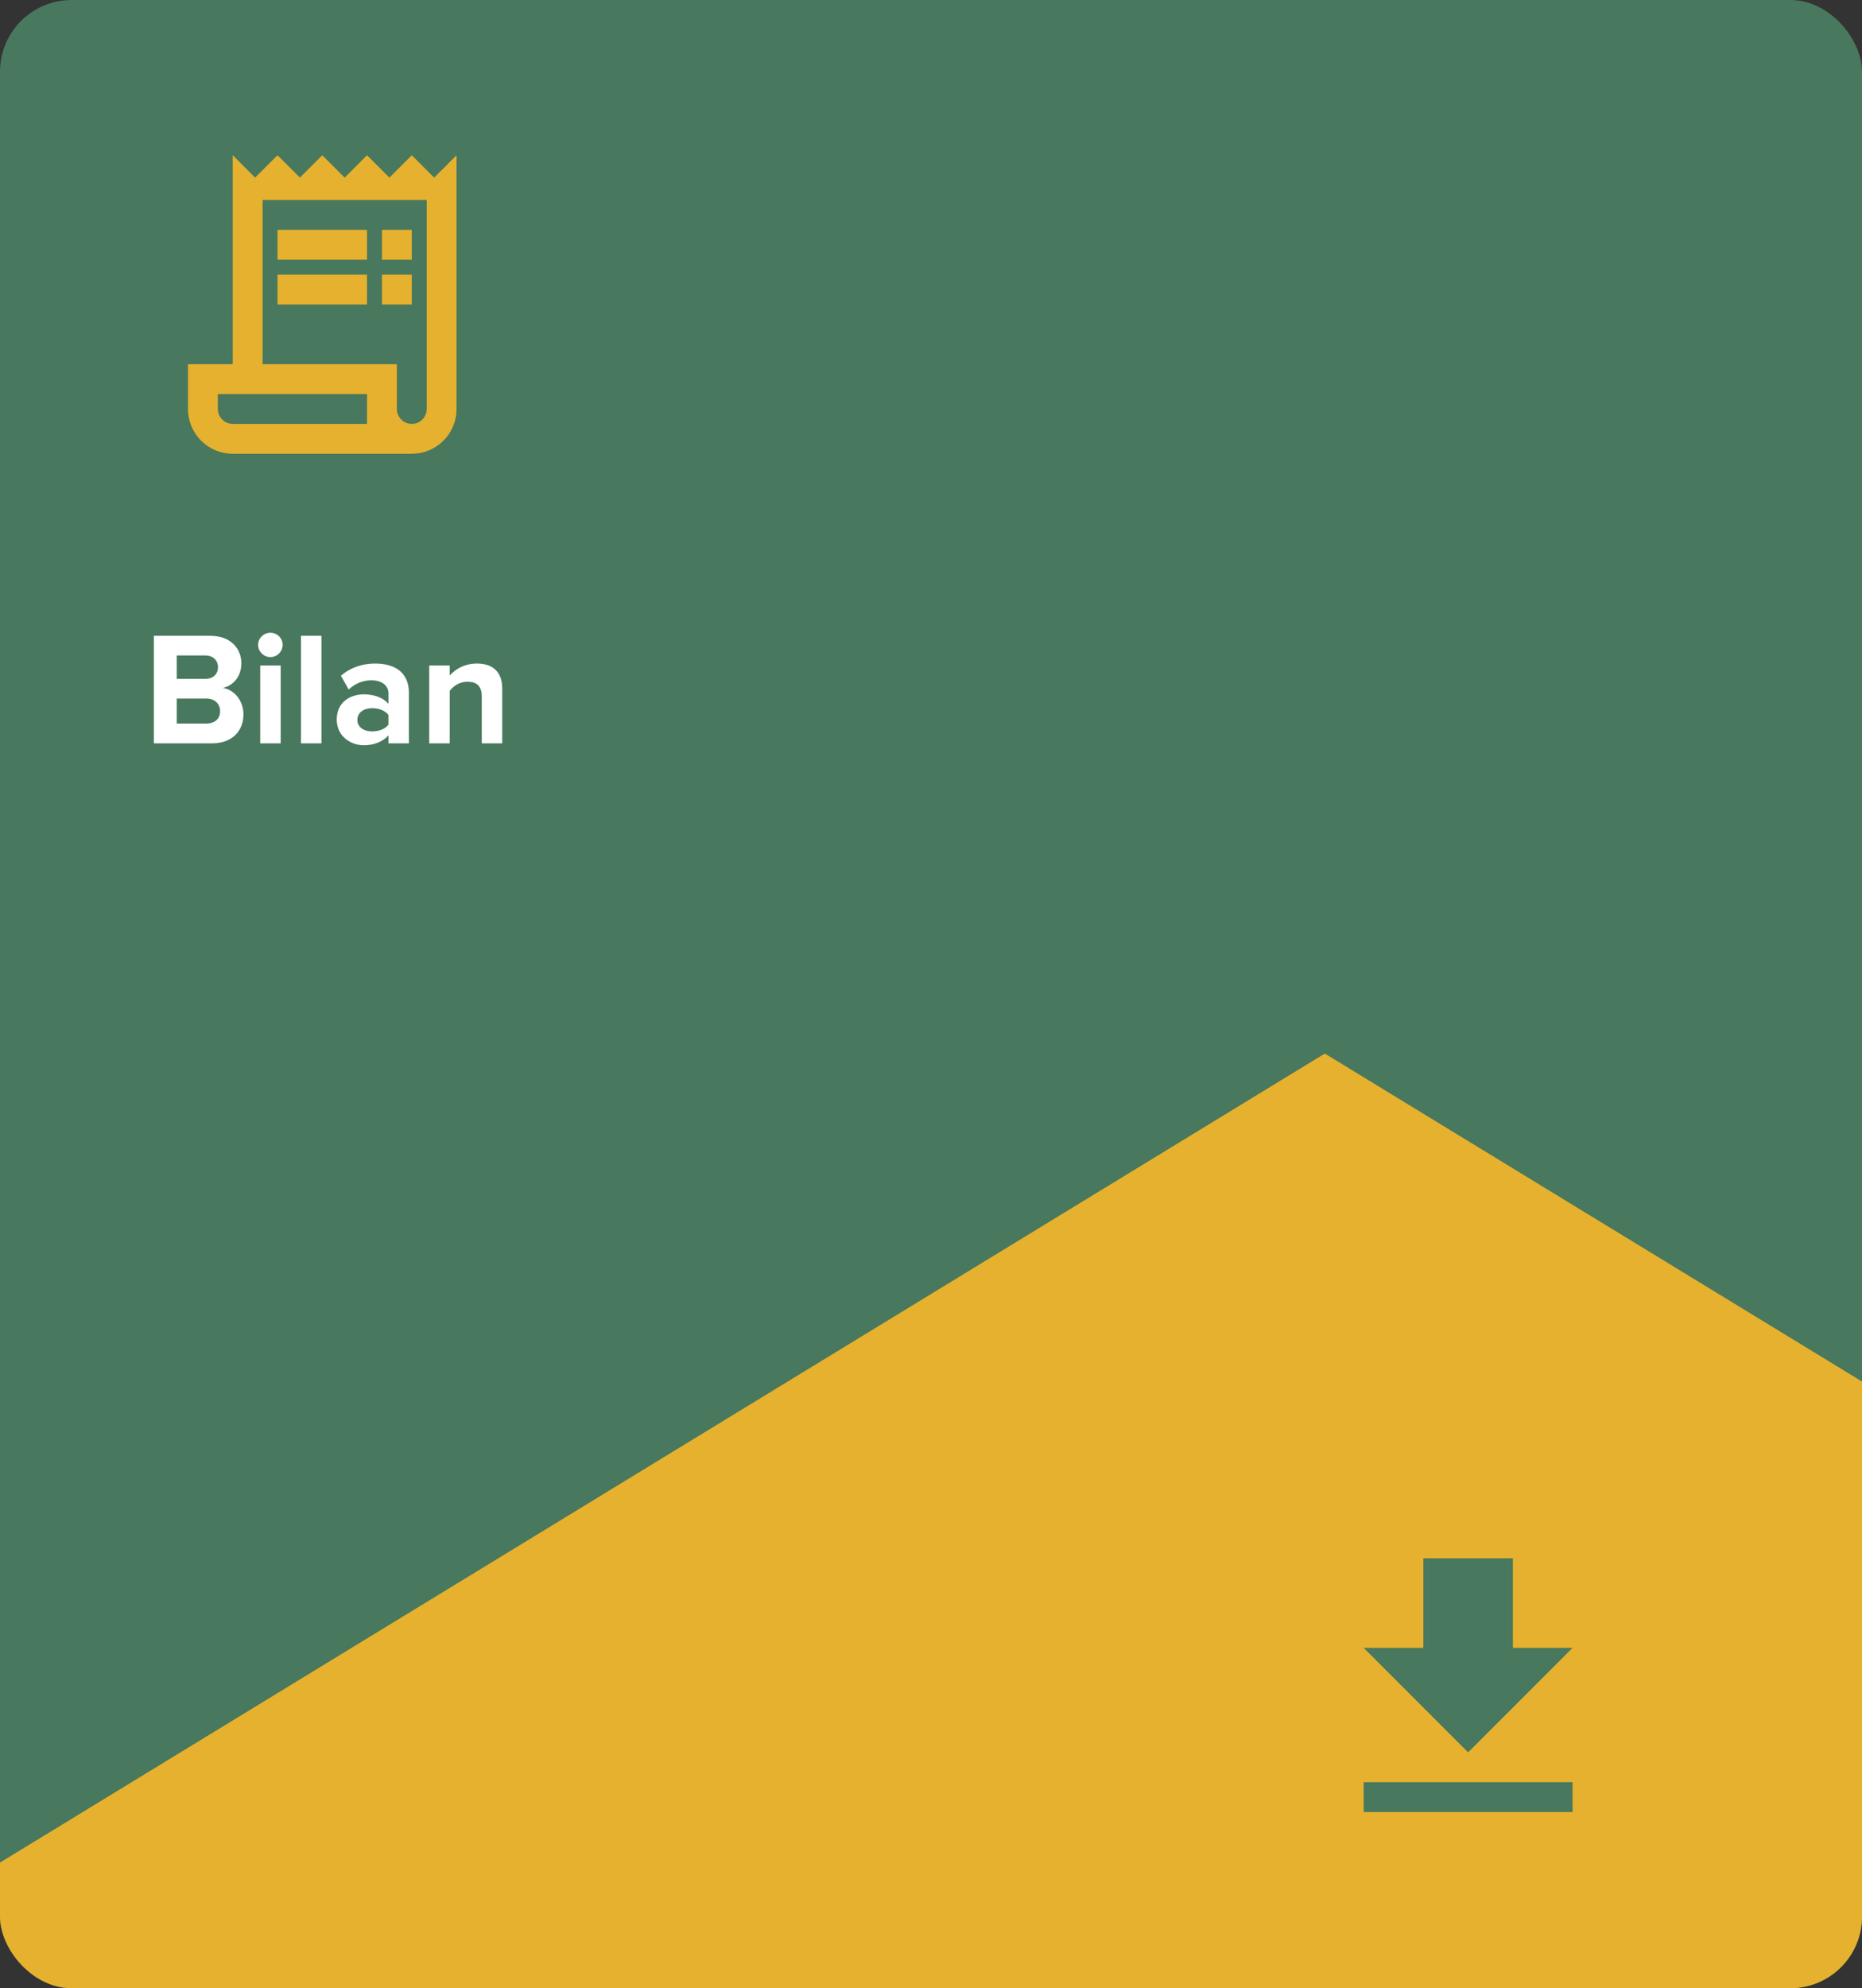 <svg xmlns="http://www.w3.org/2000/svg" width="208" height="222" viewBox="0 0 208 222" fill="none"><rect x="0" y="0" width="208" height="222" fill="#333333" stroke="none"/><g clip-path="url(#clip0_1_4585)"><rect width="208" height="222" rx="8" fill="#48785D"></rect><path d="M147.992 117.638L413.958 279.958L147.967 442.321L-118 280L147.992 117.638Z" fill="#E6B12E"></path><g clip-path="url(#clip1_1_4585)"><path d="M48.5 19.833L46 17.333L43.5 19.833L41 17.333L38.5 19.833L36 17.333L33.5 19.833L31 17.333L28.5 19.833L26 17.333V40.667H21V45.667C21 48.433 23.233 50.667 26 50.667H46C48.767 50.667 51 48.433 51 45.667V17.333L48.5 19.833ZM41 47.333H26C25.083 47.333 24.333 46.583 24.333 45.667V44H41V47.333ZM47.667 45.667C47.667 46.583 46.917 47.333 46 47.333C45.083 47.333 44.333 46.583 44.333 45.667V40.667H29.333V22.333H47.667V45.667Z" fill="#E6B12E"></path><path d="M41 25.667H31V29H41V25.667Z" fill="#E6B12E"></path><path d="M46 25.667H42.667V29H46V25.667Z" fill="#E6B12E"></path><path d="M41 30.667H31V34H41V30.667Z" fill="#E6B12E"></path><path d="M46 30.667H42.667V34H46V30.667Z" fill="#E6B12E"></path></g><path d="M23.704 83C25.99 83 27.196 81.56 27.196 79.76C27.196 78.248 26.17 77.006 24.892 76.808C26.026 76.574 26.962 75.566 26.962 74.054C26.962 72.452 25.792 70.994 23.506 70.994H17.188V83H23.704ZM22.948 75.8H19.744V73.19H22.948C23.812 73.19 24.352 73.748 24.352 74.504C24.352 75.26 23.812 75.8 22.948 75.8ZM23.038 80.786H19.744V77.996H23.038C24.046 77.996 24.586 78.644 24.586 79.4C24.586 80.264 24.01 80.786 23.038 80.786ZM30.203 73.37C30.959 73.37 31.572 72.758 31.572 72.002C31.572 71.246 30.959 70.652 30.203 70.652C29.465 70.652 28.835 71.246 28.835 72.002C28.835 72.758 29.465 73.37 30.203 73.37ZM31.355 83V74.306H29.07V83H31.355ZM35.908 83V70.994H33.622V83H35.908ZM45.681 83V77.384C45.681 74.882 43.863 74.09 41.883 74.09C40.515 74.09 39.147 74.522 38.085 75.458L38.949 76.988C39.687 76.304 40.551 75.962 41.487 75.962C42.639 75.962 43.395 76.538 43.395 77.42V78.59C42.819 77.906 41.793 77.528 40.641 77.528C39.255 77.528 37.617 78.302 37.617 80.336C37.617 82.28 39.255 83.216 40.641 83.216C41.775 83.216 42.801 82.802 43.395 82.1V83H45.681ZM41.559 81.668C40.659 81.668 39.921 81.2 39.921 80.39C39.921 79.544 40.659 79.076 41.559 79.076C42.297 79.076 43.017 79.328 43.395 79.832V80.912C43.017 81.416 42.297 81.668 41.559 81.668ZM56.102 83V76.862C56.102 75.17 55.184 74.09 53.276 74.09C51.855 74.09 50.792 74.774 50.234 75.44V74.306H47.949V83H50.234V77.15C50.612 76.628 51.315 76.124 52.215 76.124C53.187 76.124 53.816 76.538 53.816 77.744V83H56.102Z" fill="white"></path><g clip-path="url(#clip2_1_4585)"><path d="M175.667 184H169V174H159V184H152.333L164 195.667L175.667 184ZM152.333 199V202.333H175.667V199H152.333Z" fill="#48785D"></path></g></g><defs><clipPath id="clip0_1_4585"><rect width="208" height="222" rx="8" fill="white"></rect></clipPath><clipPath id="clip1_1_4585"><rect width="40" height="40" fill="white" transform="translate(16 14)"></rect></clipPath><clipPath id="clip2_1_4585"><rect width="40" height="40" fill="white" transform="translate(144 169)"></rect></clipPath></defs></svg>